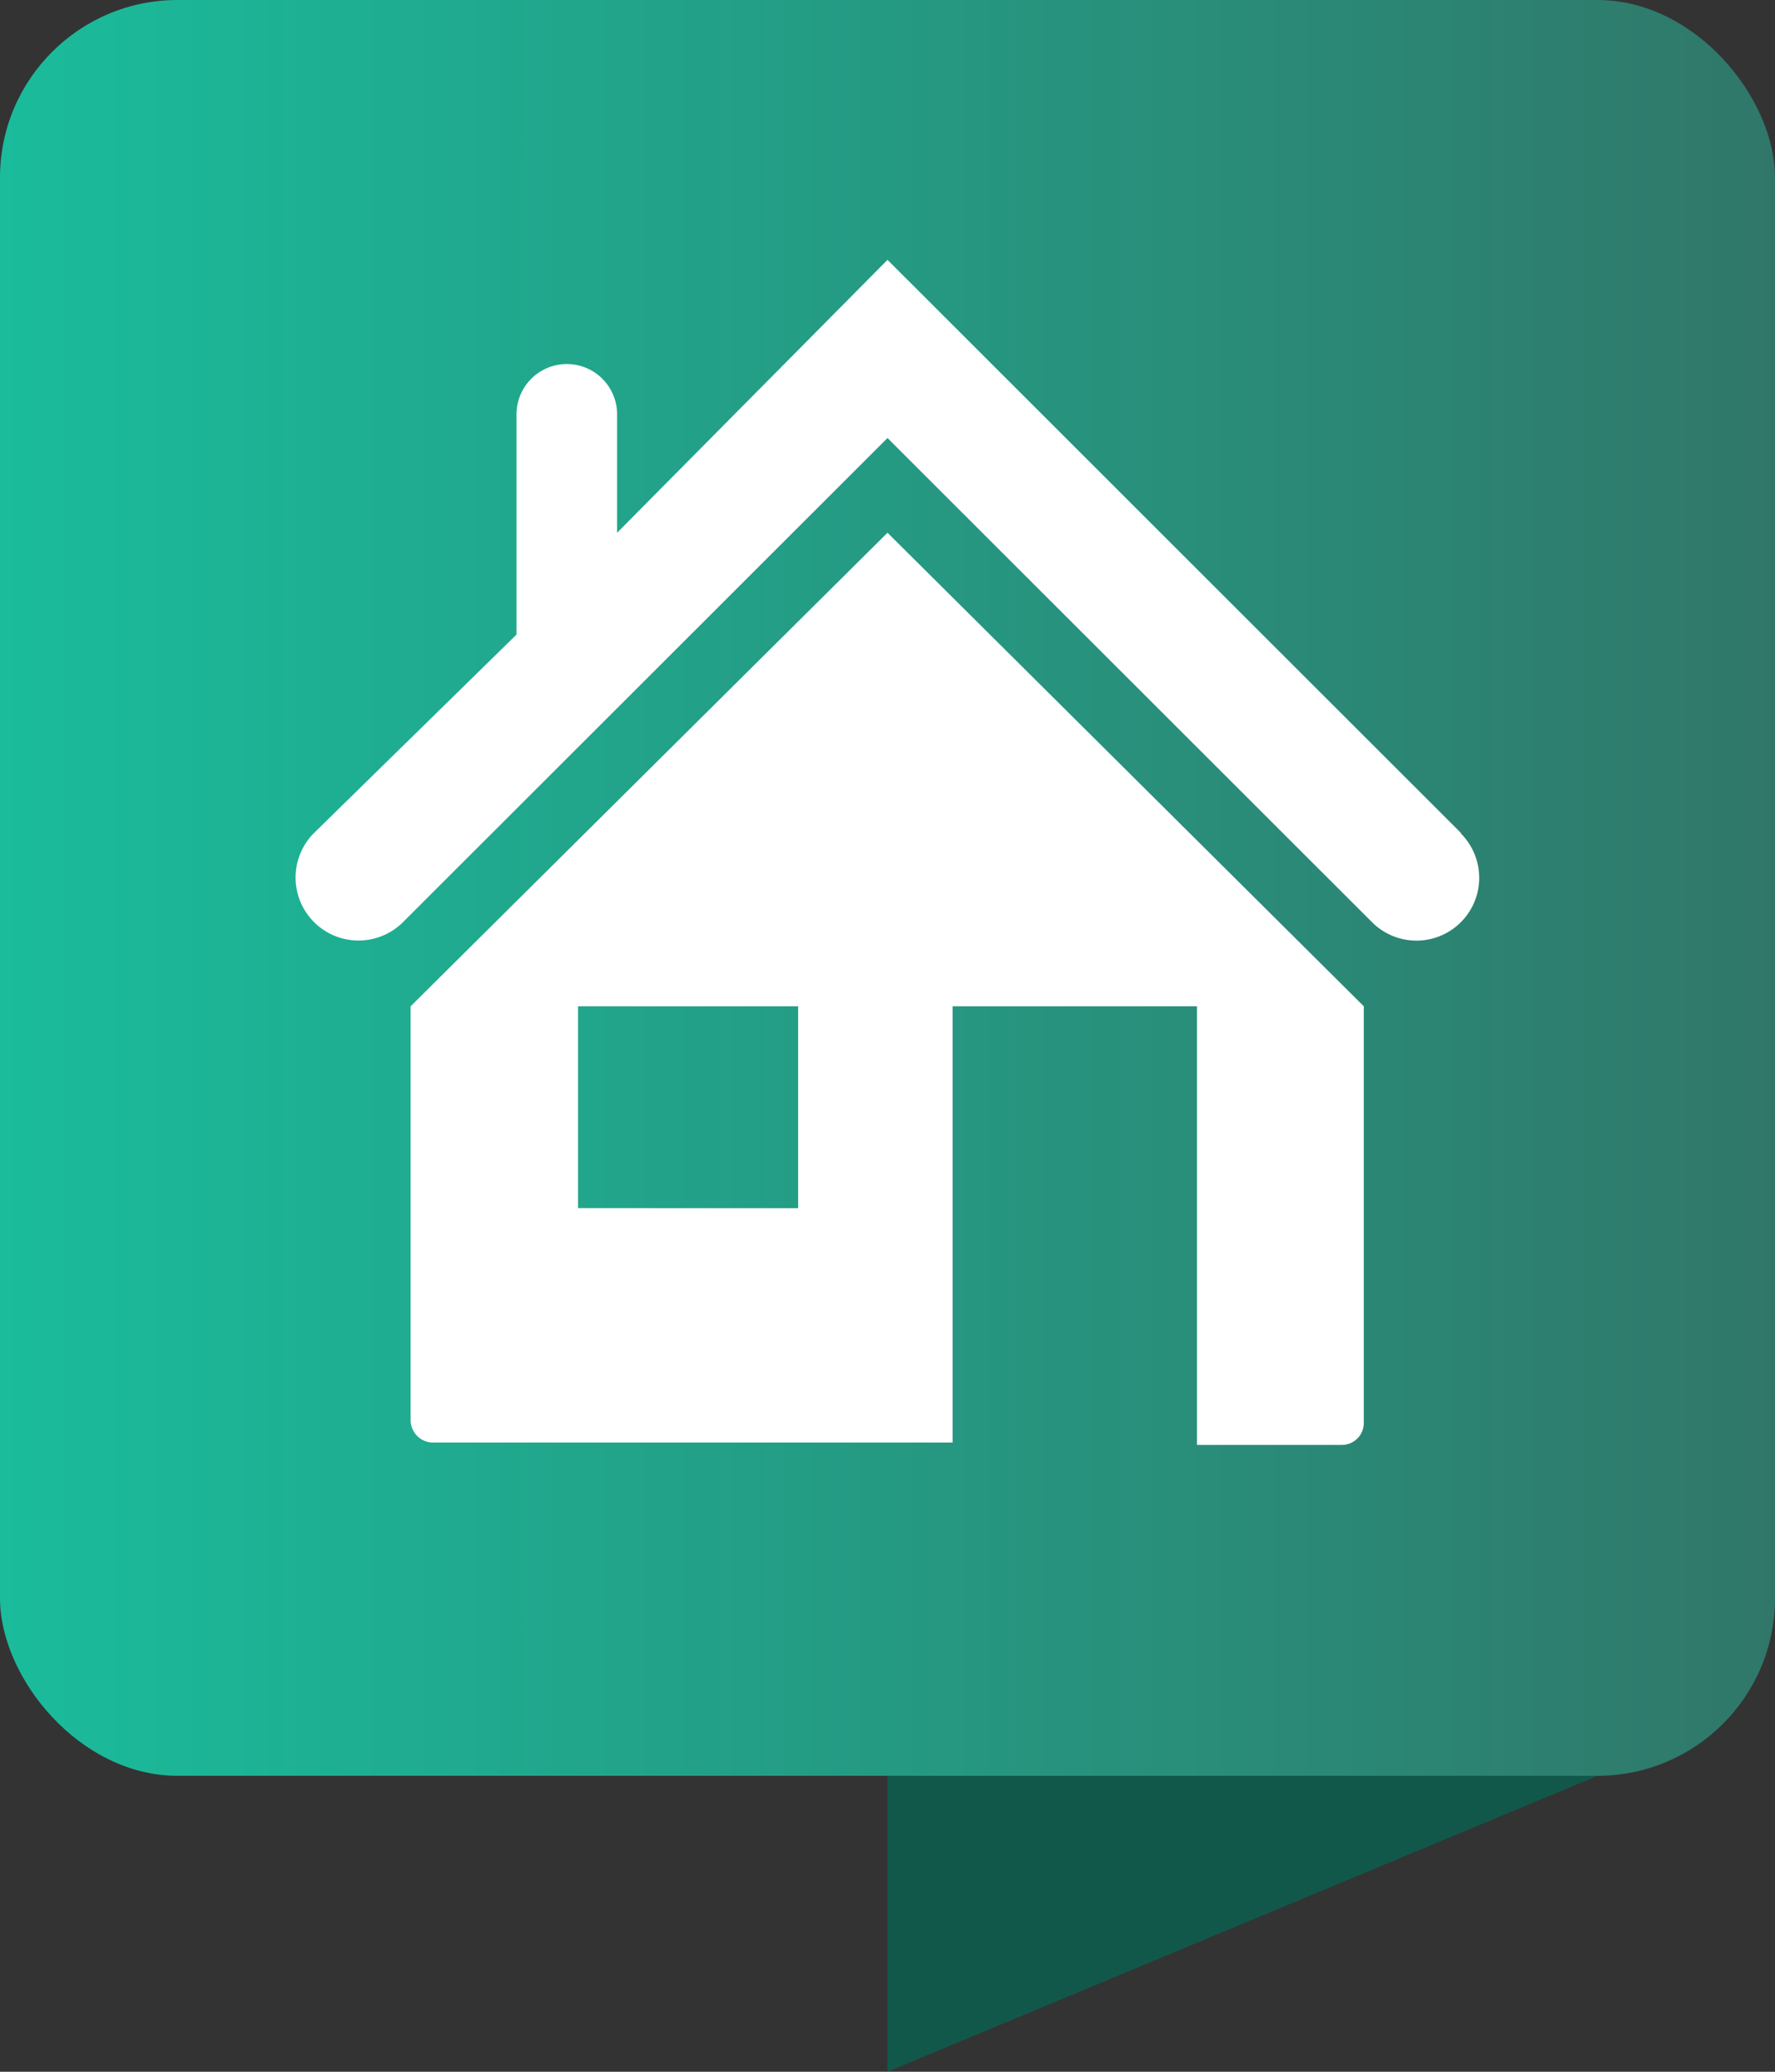 <svg data-name="Layer 1" id="Layer_1" viewBox="0 0 30 35" xmlns="http://www.w3.org/2000/svg">
  <rect x="0" y="0" width="30" height="35" fill="#333333" stroke="none"/>
  <defs>
    <style>.cls-1 {
      fill: #12584a;
    }

    .cls-2 {
      fill: url(#linear-gradient);
    }

    .cls-3 {
      fill: #fff;
    }</style>
    <linearGradient gradientUnits="userSpaceOnUse" id="linear-gradient" x2="30" y1="15" y2="15">
      <stop offset="0" stop-color="#1abc9c"/>
      <stop offset="1" stop-color="#307769"/>
    </linearGradient>
  </defs>
  <title>pin</title>
  <path class="cls-1" d="M27,30H15v5Z" data-name="Rectangle 756 copy 21" id="Rectangle_756_copy_21"/>
  <rect class="cls-2" data-name="Rectangle 755 copy 21" height="30" id="Rectangle_755_copy_21" rx="3" ry="3"
        width="30"/>
  <path class="cls-3"
        d="M24.69,14.07,15,4.39,10.43,9v-2a.85.85,0,0,0-1.7,0v3.72L5.31,14.07a1.06,1.06,0,0,0,1.5,1.51L15,7.4l8.19,8.18a1.06,1.06,0,1,0,1.5-1.5Z"/>
  <path class="cls-3"
        d="M6.94,17v7a.38.38,0,0,0,.37.37H16.1V17h4.13v7.41h2.45a.37.37,0,0,0,.37-.37V17L15,9Zm6.55,3.41H9.77V17h3.72Z"/>
</svg>
